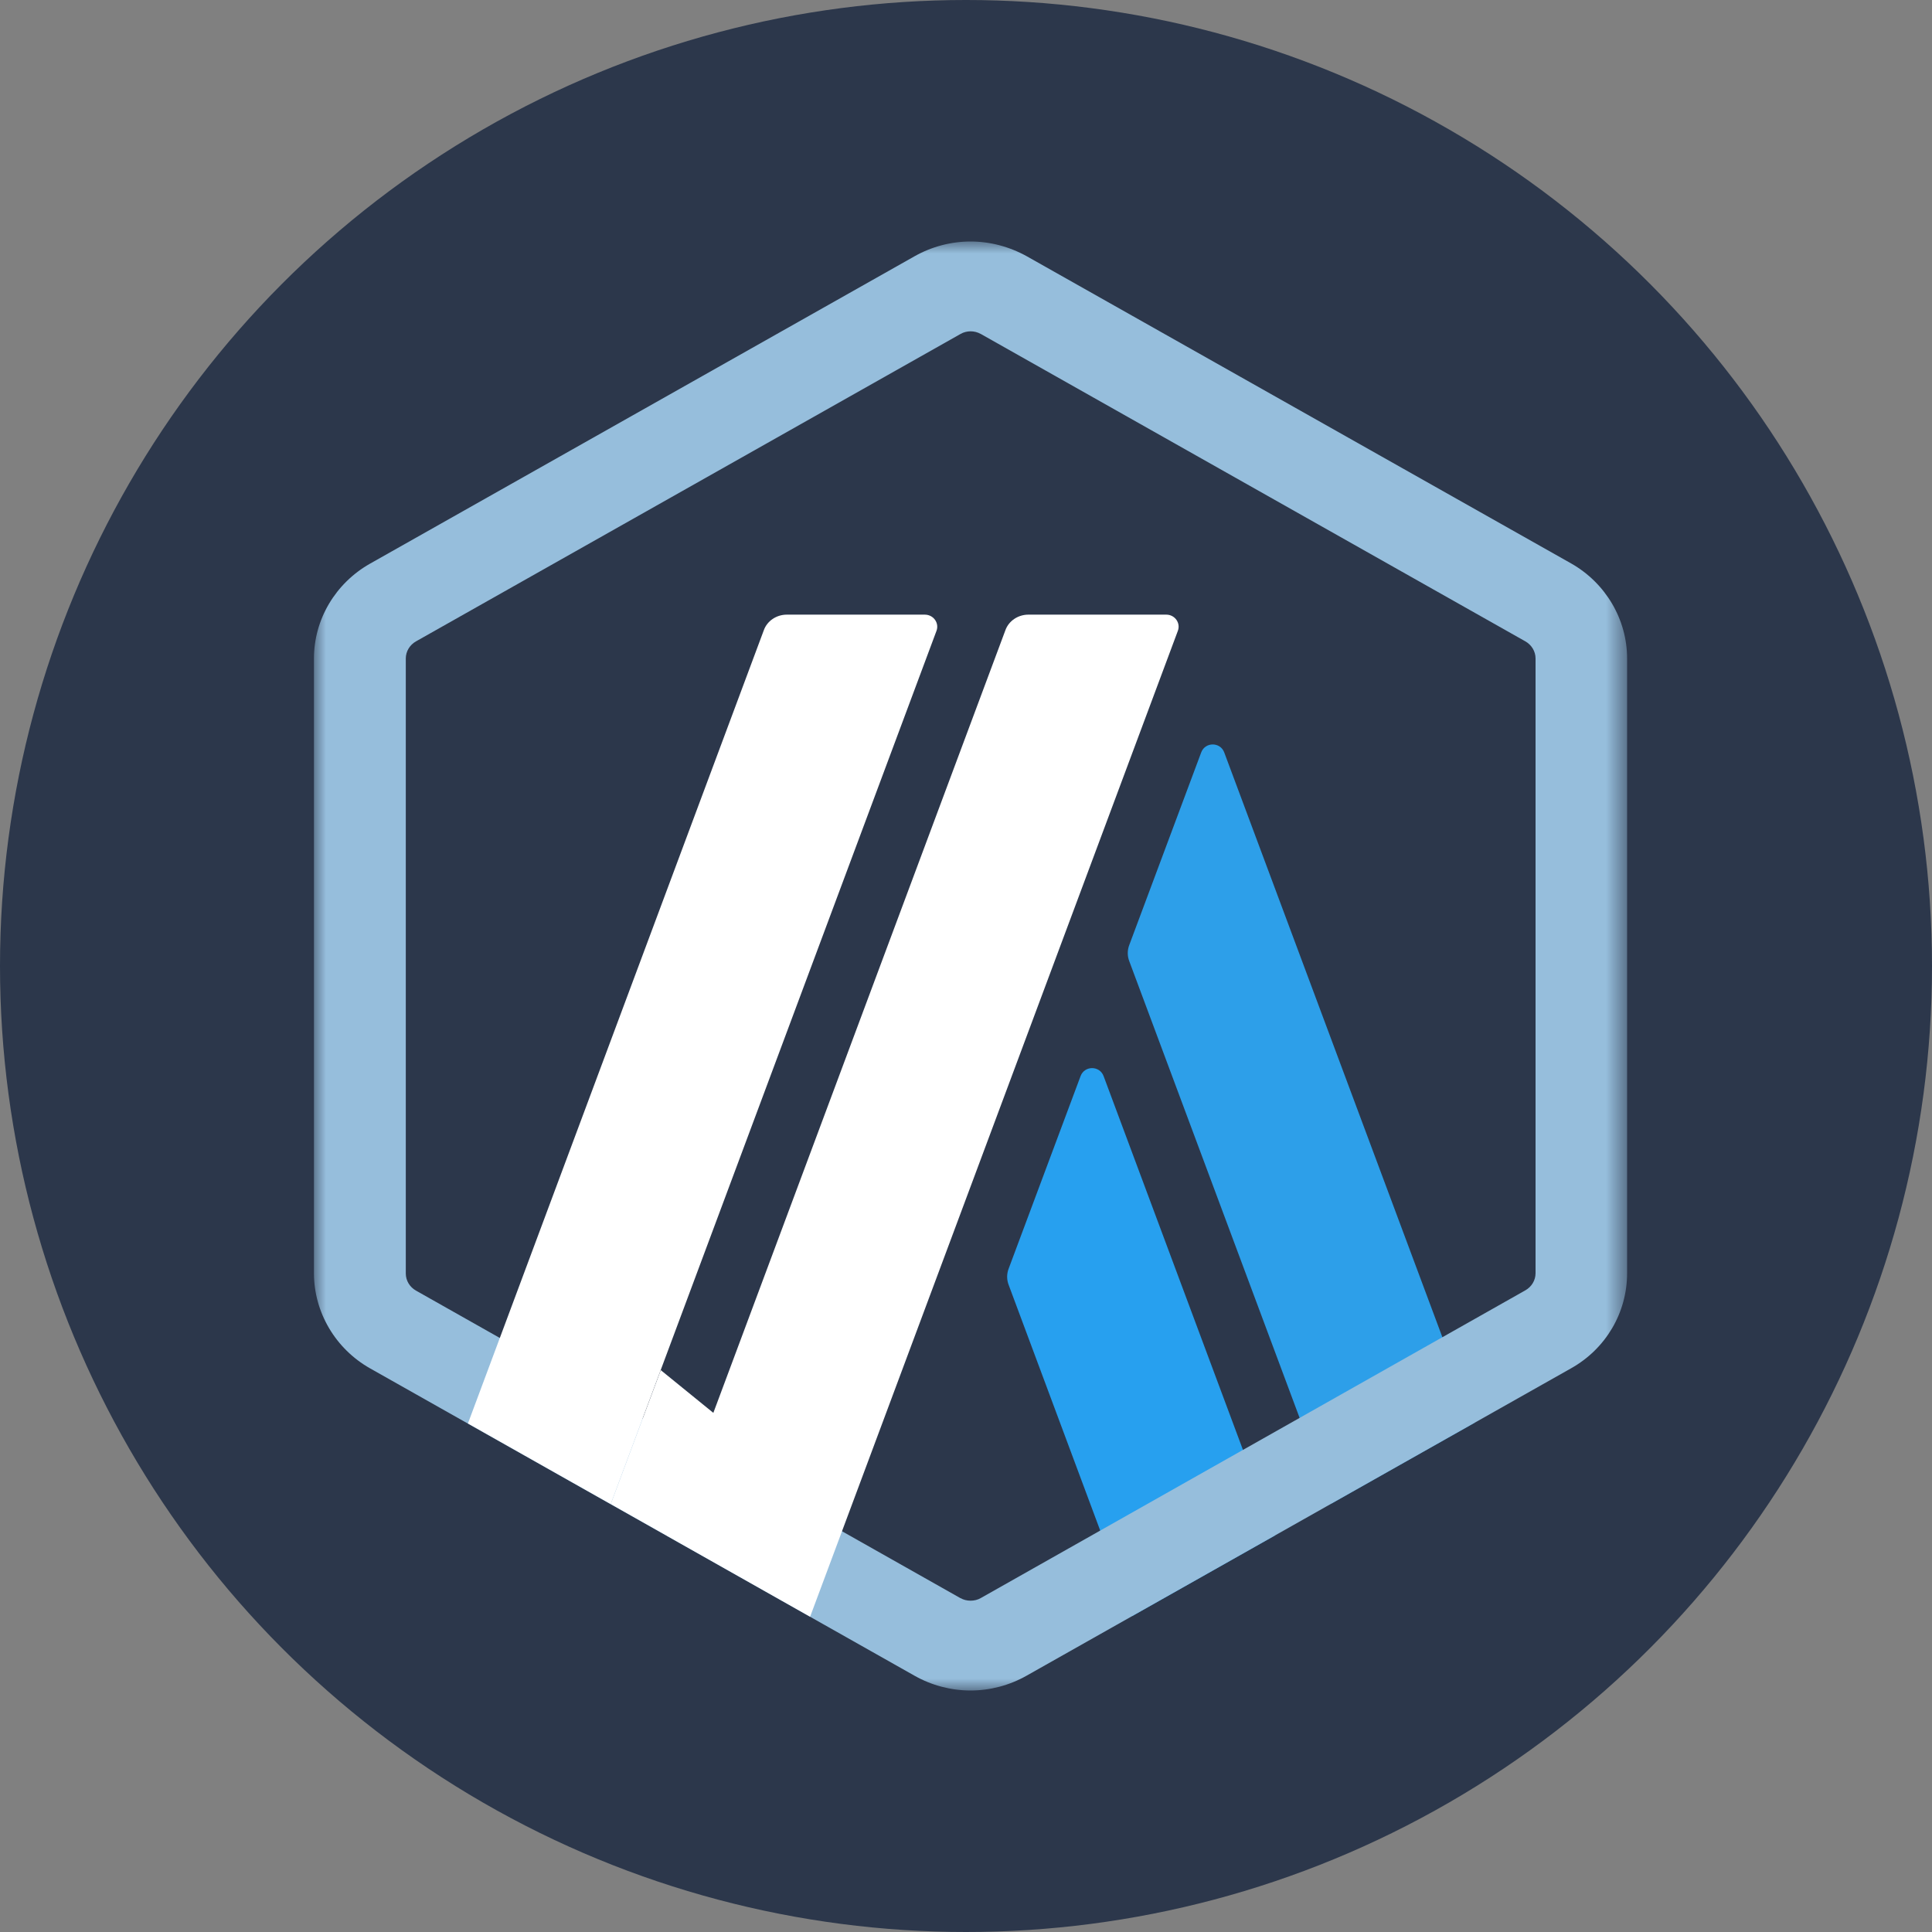 <svg width="80" height="80" viewBox="0 0 80 80" fill="none" xmlns="http://www.w3.org/2000/svg">
<rect x="0" y="0" width="80" height="80" fill="#808080" stroke="none"/>
<circle cx="40" cy="40" r="40" fill="#2C374B"/>
<mask id="mask0_21_32" style="mask-type:luminance" maskUnits="userSpaceOnUse" x="13" y="10" width="55" height="60">
<path d="M67.375 10H13V70H67.375V10Z" fill="white"/>
</mask>
<g mask="url(#mask0_21_32)">
<path d="M44.744 44.56L41.769 52.525C41.682 52.746 41.682 52.991 41.769 53.212L46.878 66.92L52.79 63.582L45.698 44.56C45.535 44.118 44.907 44.118 44.744 44.56Z" fill="#27A0EF"/>
<path d="M50.693 31.157C50.53 30.716 49.903 30.716 49.739 31.157L46.764 39.122C46.676 39.343 46.676 39.589 46.764 39.81L55.136 62.256L61.049 58.918L50.693 31.157Z" fill="#2D9FE9"/>
<path d="M40.188 13.719C40.338 13.719 40.476 13.755 40.614 13.829L63.158 26.555C63.421 26.703 63.584 26.973 63.584 27.267V52.72C63.584 53.015 63.421 53.285 63.158 53.432L40.614 66.171C40.489 66.245 40.338 66.281 40.188 66.281C40.037 66.281 39.899 66.245 39.761 66.171L17.23 53.444C16.966 53.297 16.803 53.027 16.803 52.733V27.267C16.803 26.973 16.966 26.703 17.23 26.555L39.773 13.829C39.899 13.755 40.05 13.719 40.188 13.719ZM40.188 10C39.384 10 38.581 10.209 37.865 10.614L15.322 23.34C13.891 24.15 13 25.647 13 27.267V52.72C13 54.34 13.891 55.85 15.322 56.66L37.865 69.386C38.581 69.791 39.384 70 40.188 70C40.991 70 41.794 69.791 42.51 69.386L65.053 56.66C66.496 55.85 67.375 54.353 67.375 52.72V27.267C67.375 25.647 66.484 24.138 65.053 23.328L42.522 10.614C41.794 10.209 40.991 10 40.188 10Z" fill="#96BEDC"/>
<path d="M25.29 62.281L27.361 56.734L31.528 60.121L27.637 63.606L25.29 62.281Z" fill="white"/>
<path d="M38.291 25.451H32.58C32.154 25.451 31.764 25.709 31.626 26.102L19.376 58.943L25.288 62.281L38.781 26.114C38.894 25.795 38.655 25.451 38.291 25.451Z" fill="white"/>
<path d="M48.294 25.451H42.583C42.156 25.451 41.767 25.709 41.629 26.102L27.634 63.606L33.545 66.945L48.771 26.126C48.897 25.795 48.646 25.451 48.294 25.451Z" fill="white"/>
</g>
</svg>
